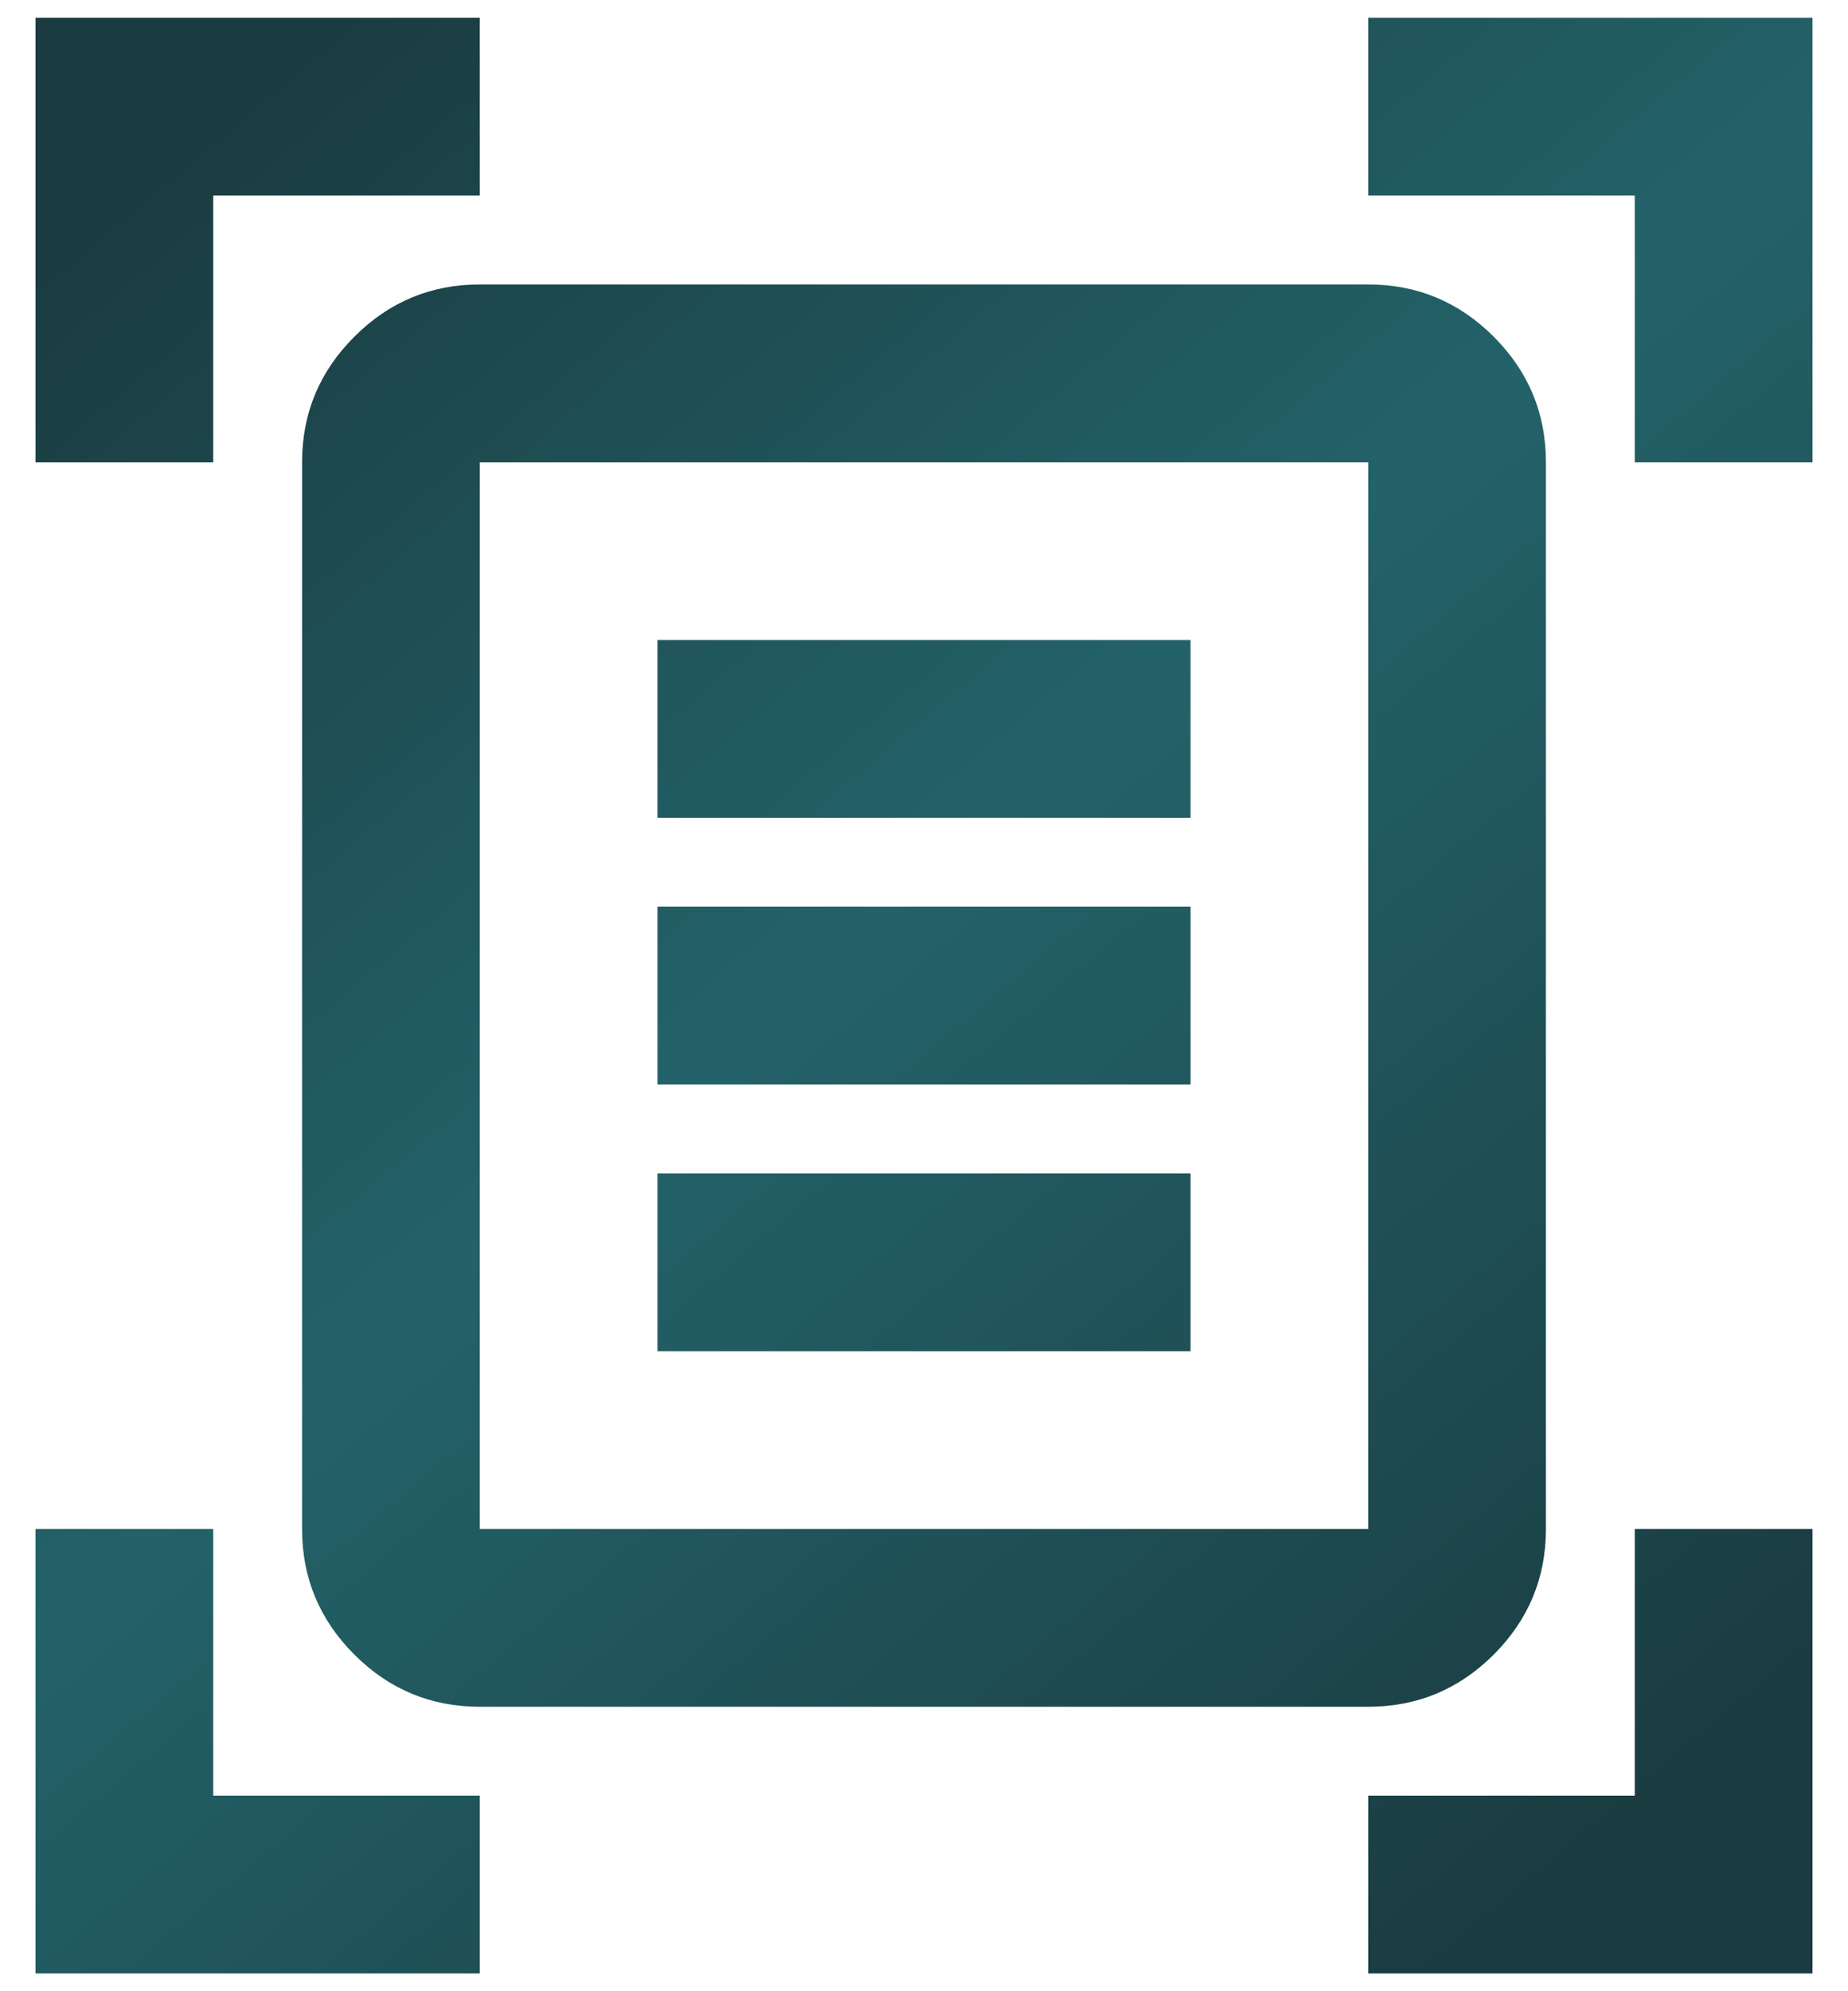 <svg width="26" height="28" viewBox="0 0 26 28" fill="none" xmlns="http://www.w3.org/2000/svg">
<path d="M0.5 6.5V0.25H6.75V2.75H3V6.5H0.5ZM23 6.5V2.75H19.25V0.25H25.5V6.5H23ZM0.5 27.75V21.5H3V25.25H6.75V27.75H0.5ZM19.25 27.75V25.25H23V21.5H25.5V27.75H19.25ZM6.75 21.5H19.25V6.5H6.75V21.5ZM6.75 24C6.062 24 5.474 23.755 4.985 23.266C4.495 22.776 4.25 22.188 4.25 21.5V6.5C4.25 5.812 4.495 5.224 4.985 4.735C5.474 4.245 6.062 4 6.75 4H19.25C19.938 4 20.526 4.245 21.016 4.735C21.505 5.224 21.75 5.812 21.75 6.5V21.5C21.75 22.188 21.505 22.776 21.016 23.266C20.526 23.755 19.938 24 19.25 24H6.75ZM9.25 11.5H16.75V9H9.25V11.5ZM9.25 15.25H16.75V12.75H9.25V15.25ZM9.25 19H16.75V16.5H9.25V19Z" fill="url(#paint0_linear_1_9102)"/>
<defs>
<linearGradient id="paint0_linear_1_9102" x1="4.773" y1="0.25" x2="24.79" y2="23.96" gradientUnits="userSpaceOnUse">
<stop stop-color="#1A3C40"/>
<stop offset="0.468" stop-color="#236269"/>
<stop offset="1" stop-color="#1A3C40"/>
</linearGradient>
</defs>
</svg>
